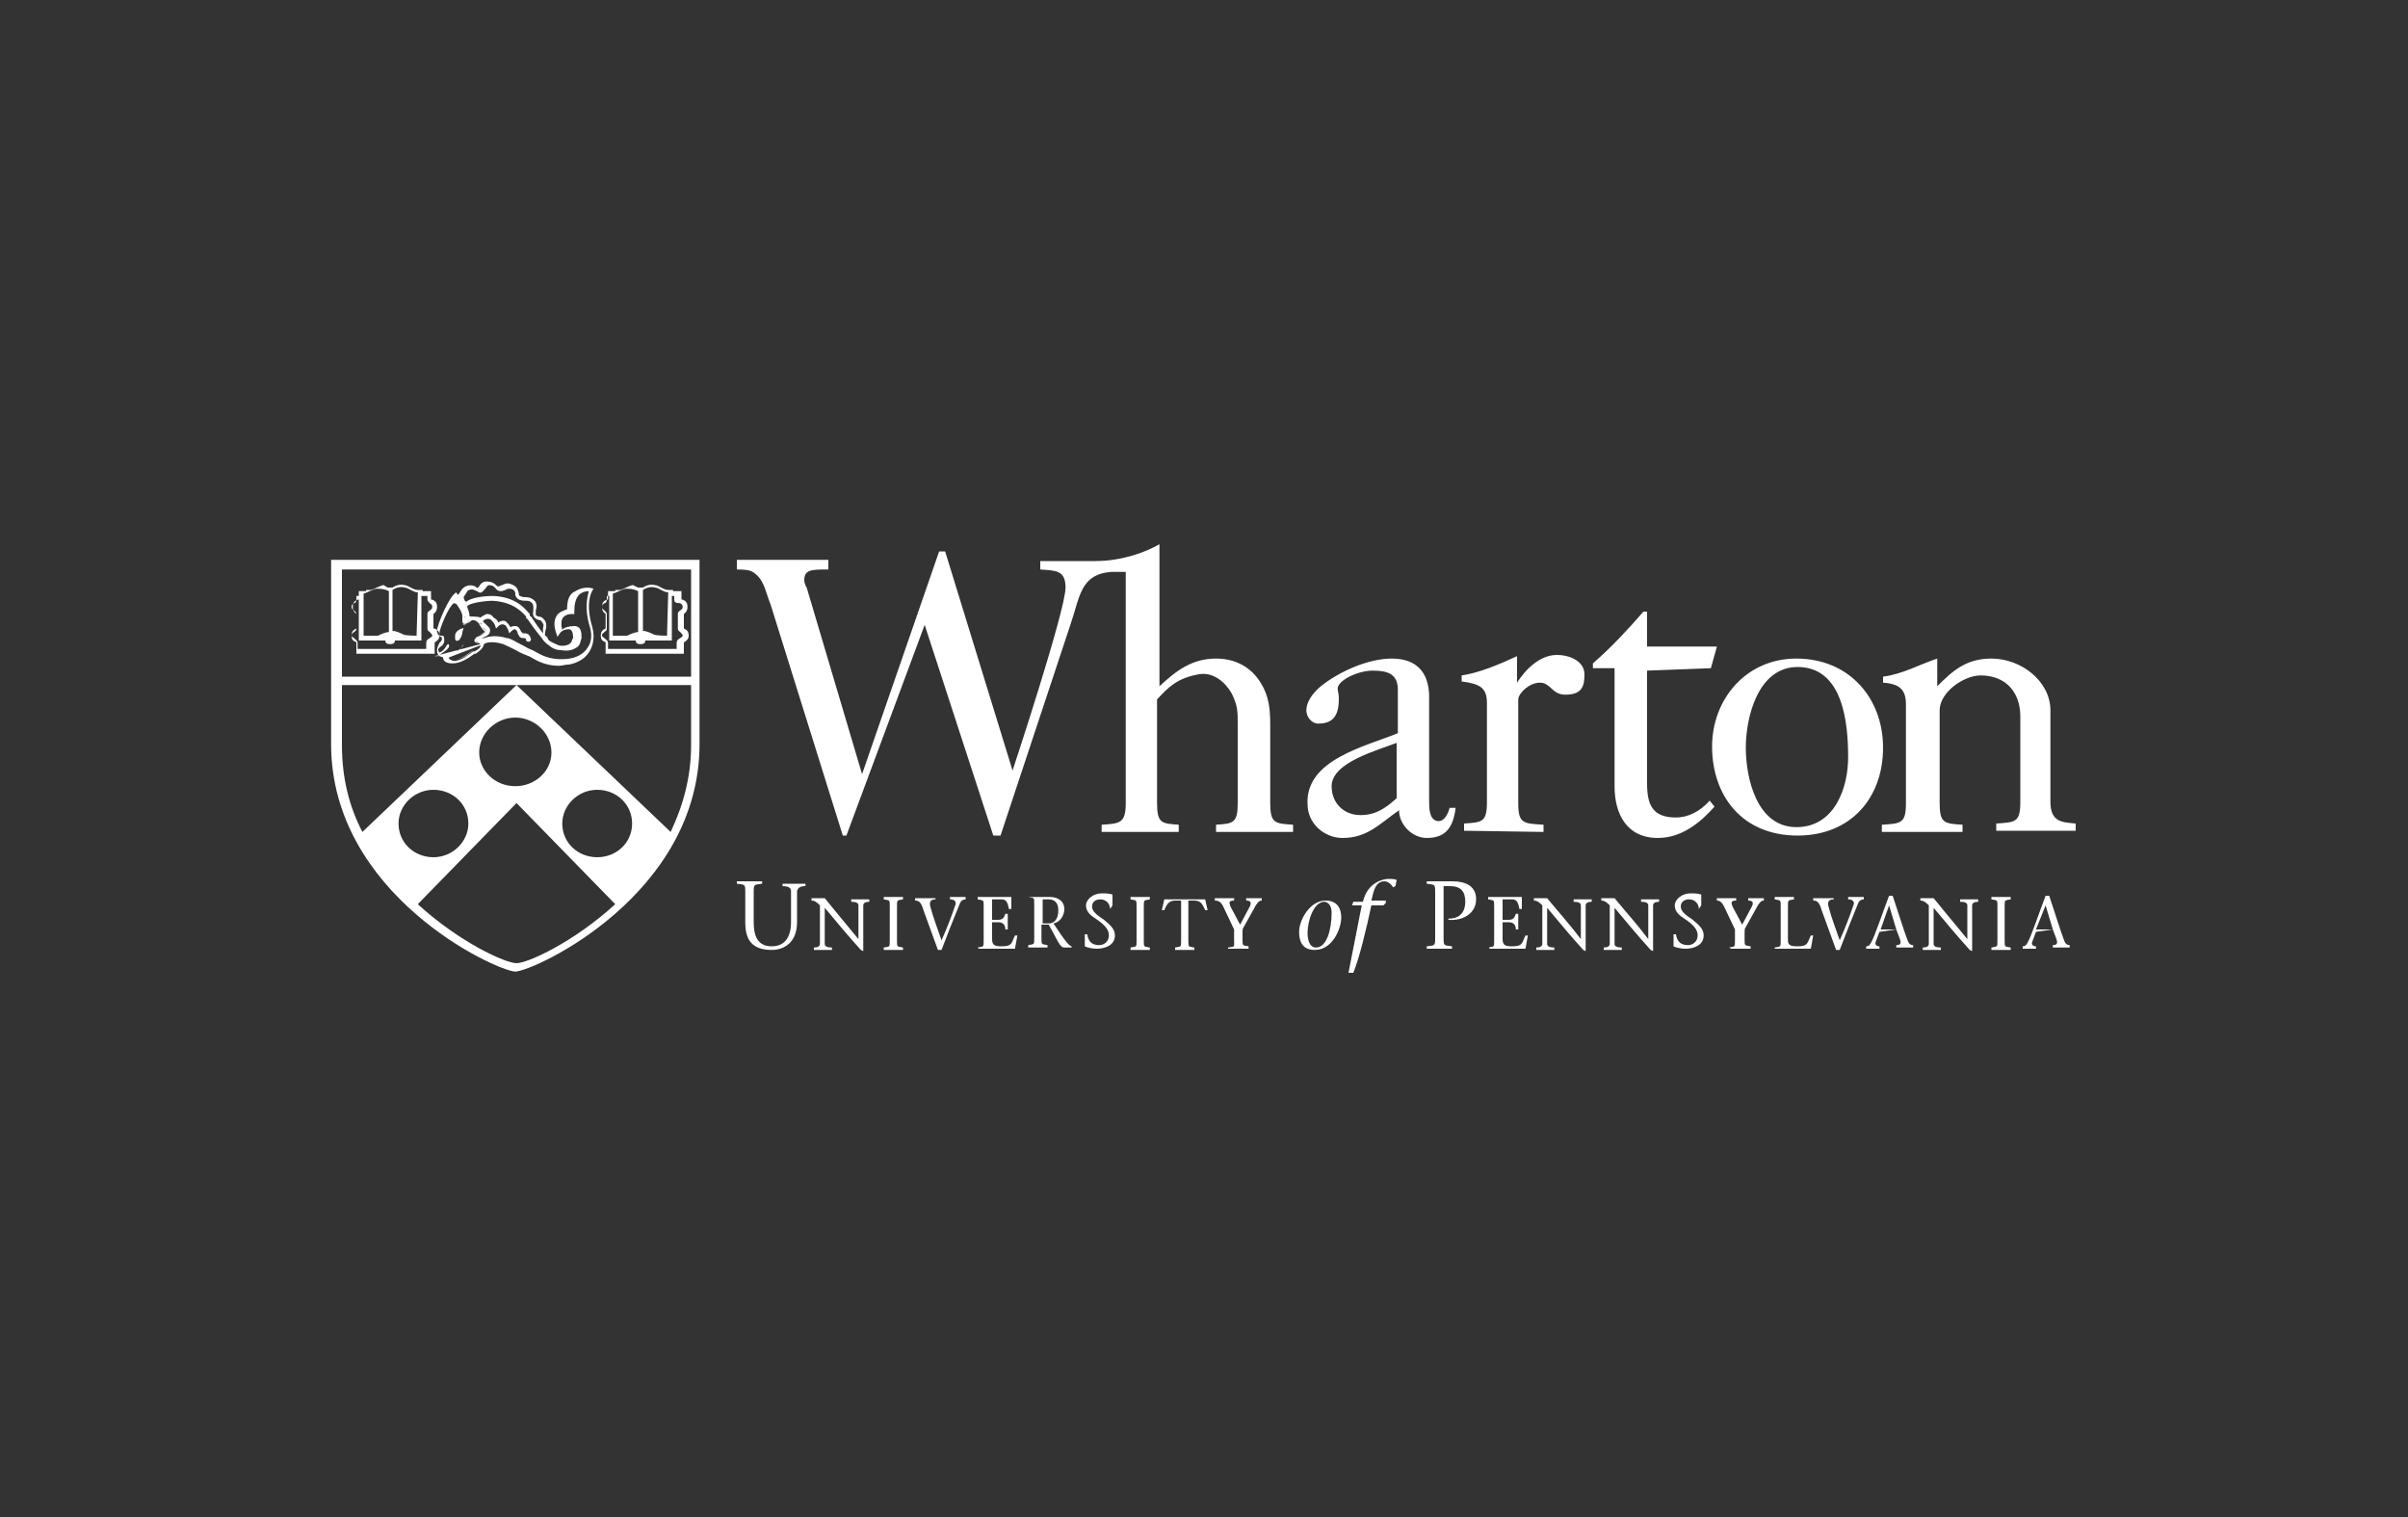 <?xml version="1.0" encoding="utf-8"?>
<!-- Generator: Adobe Illustrator 23.0.3, SVG Export Plug-In . SVG Version: 6.00 Build 0)  -->
<svg version="1.1" id="Layer_1" xmlns="http://www.w3.org/2000/svg" xmlns:xlink="http://www.w3.org/1999/xlink" x="0px" y="0px"
	 width="200px" height="126px" viewBox="0 0 200 126" style="enable-background:new 0 0 200 126;" xml:space="preserve">
<rect x="0" y="0" width="200" height="126" fill="#333333" stroke="none"/>
<style type="text/css">
	.st0{fill-rule:evenodd;clip-rule:evenodd;fill:#FFFFFF;}
</style>
<g>
	<path class="st0" d="M37.3,54.6L37.3,54.6L37.3,54.6L37.3,54.6L37.3,54.6L37.3,54.6L37.3,54.6L37.3,54.6L37.3,54.6L37.3,54.6
		L37.3,54.6L37.3,54.6L37.3,54.6L37.3,54.6L37.3,54.6L37.3,54.6L37.3,54.6L37.3,54.6L37.3,54.6L37.3,54.6L37.3,54.6L37.3,54.6
		L37.3,54.6L37.3,54.6L37.3,54.6L37.3,54.6L37.3,54.6L37.3,54.6L37.3,54.6L37.3,54.6 M37.8,53.1c0,0,0-0.2,0-0.3
		c0-0.2,0.1-0.3,0.2-0.4c0,0,0.4-0.3,0.5-0.2c0,0-0.1,0.3-0.1,0.3c0,0.2-0.1,0.4-0.1,0.4s-0.1,0.2-0.2,0.3c0,0-0.1,0-0.1,0
		C37.9,53.3,37.9,53.2,37.8,53.1 M38.5,52.3L38.5,52.3L38.5,52.3L38.5,52.3 M38.5,52.2L38.5,52.2 M37.3,54.6L37.3,54.6L37.3,54.6
		L37.3,54.6L37.3,54.6L37.3,54.6L37.3,54.6L37.3,54.6L37.3,54.6L37.3,54.6L37.3,54.6L37.3,54.6L37.3,54.6L37.3,54.6L37.3,54.6
		L37.3,54.6L37.3,54.6L37.3,54.6L37.3,54.6L37.3,54.6L37.3,54.6L37.3,54.6L37.3,54.6L37.3,54.6L37.3,54.6L37.3,54.6L37.3,54.6
		L37.3,54.6L37.3,54.6L37.3,54.6L37.3,54.6L37.3,54.6 M39.9,53.5C39.9,53.5,39.9,53.4,39.9,53.5L39.9,53.5L39.9,53.5
		c-0.1-0.1-0.2-0.1-0.3-0.1h0l0,0h0l0,0h0c0,0-0.2-0.1-0.2-0.2c0,0,0,0,0,0c0-0.1,0.1-0.2,0.2-0.3v0l0,0h0l0,0l0,0
		c0.4-0.1,0.6-0.3,0.7-0.4v0l0,0l0,0l0,0v0c0,0,0,0,0,0l0,0v0v0c-0.1-0.1-0.3-0.3-0.4-0.5c-0.1-0.1-0.1-0.2-0.1-0.2
		c-0.2-0.2-0.3-0.3-0.6-0.3l0,0h0l0,0h0l0,0h0l0,0h0h0l0,0h0c-0.2,0-0.4,0.3-0.5,0.3v0l0,0l0,0c-0.2,0.1-0.3-0.1-0.3-0.2
		c0,0,0-0.1,0-0.1l0,0v0l0,0c0,0,0,0,0,0l0,0c0,0,0,0,0-0.1l0,0l0,0l0,0l0,0l0,0l0,0l0,0l0,0l0,0l0,0l0,0l0,0l0,0l0,0l0,0l0,0l0,0
		l0,0l0,0l0,0l0,0c0,0,0,0,0,0l0,0c0,0,0,0,0,0l0,0c0,0,0-0.1,0-0.1c0,0,0-0.1,0-0.1v0l0,0v0v0l0,0c0-0.3-0.2-0.6-0.4-0.9l0,0l0,0
		c-0.1-0.2-0.3-0.2-0.3-0.2l0,0l0,0c0,0,0,0,0,0c-0.4,0.2-1.2,2.1-1.2,2.5v0c0,0.1,0,0.1,0,0.1c0,0,0,0.1,0.1,0.1c0,0,0,0,0.1,0l0,0
		c0,0,0,0,0.1,0l0,0l0,0l0,0c0,0,0,0,0,0l0,0c0.1,0.1,0.1,0.2,0.1,0.4c0,0.2-0.1,0.4-0.3,0.5c-0.1,0.1-0.2,0.2-0.2,0.2
		c0,0.1,0,0.2,0.1,0.3l0,0l0,0l0,0l0,0h0l0,0l0,0l0,0l0,0l0,0h0l0,0l0,0l0,0l0,0l0,0h0l0,0l0,0l0,0h0l0,0l0,0l0,0h0l0,0l0,0l0,0h0
		l0,0h0l0,0l0,0l0,0h0l0,0h0l0,0h0l0,0h0l0,0l0,0l0,0h0l0,0h0l0,0h0h0h0l0,0h0l0,0h0l0,0h0l0,0h0l0,0l0,0l0,0h0l0,0h0l0,0h0l0,0h0
		l0,0h0l0,0h0h0l0,0l0,0h0l0,0h0l0,0h0l0,0l0,0l0,0h0l0,0l0,0l0,0h0l0,0c0,0,0,0,0,0l0,0l0,0l0,0h0l0,0l0,0l0,0h0l0,0l0,0l0,0l0,0
		l0,0l0,0l0,0l0,0l0,0l0,0l0,0l0,0l0,0h0l0,0l0,0l0,0h0l0,0l0,0l0,0l0,0l0,0l0,0l0,0l0,0l0,0l0,0l0,0l0,0l0,0l0,0l0,0l0,0l0,0h0l0,0
		l0,0l0,0l0,0l0,0l0,0l0,0l0,0l0,0l0,0c0.3-0.1,0.5-0.4,0.6-0.6c0,0,0,0,0.1-0.1l0,0l0,0h0l0,0l0,0l0,0h0l0,0l0,0l0,0h0l0,0l0,0l0,0
		h0l0,0h0l0,0h0l0,0h0l0,0h0l0,0h0l0,0h0l0,0h0l0,0h0l0,0h0l0,0l0,0l0,0h0l0,0h0l0,0l0,0l0,0h0l0,0l0,0l0,0h0l0,0l0,0
		c0.1,0,0.1,0.1,0.1,0.2c-0.1,0.3-0.6,0.5-0.9,0.8c0,0,0,0-0.1,0l0,0l0,0l0,0l0,0l0,0l0,0l0,0l0,0c0,0,0,0,0,0l0,0l0,0l0,0l0,0l0,0
		c0,0-0.1,0-0.1,0l0,0h0l0,0l0,0l0,0h0l0,0c0,0,0,0-0.1,0l0,0l0,0h0h0l0,0c0,0,0,0,0,0l0,0h0l0,0h0l0,0h0l0,0h0l0,0h0l0,0h0l0,0h0
		l0,0h0l0,0h0l0,0h0l0,0h0l0,0h0l0,0h0l0,0h0l0,0h0l0,0l0,0h0l0,0h0l0,0l0,0l0,0h0l0,0h0l0,0h0l0,0l0,0h0l0,0l0,0h0l0,0h0l0,0l0,0
		l0,0l0,0l0,0h0l0,0l0,0l0,0l0,0 M37.3,54.6L37.3,54.6c-0.1,0.1,0.2,0.3,0.5,0.3l0,0c0.6-0.1,1.1-0.5,1.5-0.8l0.1,0
		c0.2-0.1,0.4-0.2,0.5-0.4c0,0,0-0.1,0-0.1l0,0 M116,66.3v-4.6c-1.5,0.6-5.4,1.6-5.4,3.6c0,1.4,1,2.4,2.4,2.4
		C114.3,67.7,115.1,67.1,116,66.3L116,66.3z M53,48.8h0.4c0.3-0.2,0.7-0.3,1-0.2c0.3,0,0.7,0.4,1.1,0.4c0.1,0,0.4,0,0.4,0v0.1h0.7
		v0.7c0,0,0,0,0.1,0c0.2,0.1,0.4,0.2,0.4,0.6c0,0.4-0.2,0.5-0.3,0.6c0,0,0-0.1,0,0v1.2c0,0,0,0,0,0c0.2,0.1,0.4,0.2,0.4,0.6
		c0,0.3-0.2,0.4-0.3,0.5c-0.1,0-0.1,0.1-0.1,0.1v0.9c-2.2,0-4.3,0-6.5,0v-0.9c0,0,0-0.1-0.1-0.1c-0.2-0.1-0.3-0.2-0.3-0.5
		c0-0.4,0.2-0.5,0.4-0.6l0,0c0,0,0,0.1,0,0V51c0,0,0,0,0,0c-0.1-0.1-0.3-0.2-0.3-0.6c0-0.4,0.2-0.5,0.4-0.6c0,0,0.1,0,0.1,0v-0.7
		h0.6V49c0,0,0.3,0,0.4,0c0.4-0.1,0.8-0.4,1.1-0.4C52.3,48.5,52.6,48.6,53,48.8L53,48.8z M55.8,49.5v3.7h-2.2c0,0.3-0.3,0.3-0.4,0.3
		c-0.1,0-0.4,0-0.4-0.3h-2.2v-3.7h-0.2v0.3c0,0.2-0.1,0.3-0.2,0.3c-0.1,0.1-0.2,0.1-0.2,0.3c0,0.2,0.1,0.2,0.2,0.3
		c0.1,0.1,0.2,0.2,0.2,0.3v1.2c0,0.2-0.1,0.2-0.2,0.3c-0.1,0.1-0.2,0.1-0.2,0.3c0,0.1,0.1,0.1,0.2,0.2c0.1,0.1,0.3,0.2,0.3,0.4v0.5
		h5.7v-0.5c0-0.2,0.1-0.3,0.3-0.4c0.1-0.1,0.2-0.1,0.2-0.2c0-0.1-0.1-0.2-0.2-0.3c-0.1-0.1-0.2-0.1-0.2-0.3V51
		c0-0.2,0.1-0.2,0.2-0.3c0.1-0.1,0.2-0.1,0.2-0.3c0-0.2-0.1-0.2-0.2-0.3C56.1,50.1,56,50,56,49.8v-0.3H55.8z M55.4,52.8
		c0,0-0.9,0-1.1-0.1c-0.2-0.1-0.6-0.3-0.9-0.3v-3.2v-0.2c0.3-0.2,0.7-0.3,1-0.2c0.3,0,0.7,0.4,1.1,0.4L55.4,52.8L55.4,52.8z
		 M50.9,52.8v-3.3v-0.2c0.4-0.1,0.8-0.4,1.1-0.4c0.3,0,0.6,0,1,0.2v0.2v3.2c-0.3,0-0.7,0.2-0.9,0.3C51.8,52.8,50.9,52.8,50.9,52.8
		L50.9,52.8z M32.2,48.8h0.4c0.3-0.2,0.7-0.3,1-0.2c0.3,0,0.7,0.4,1.1,0.4c0.1,0,0.4,0,0.4,0v0.1h0.7v0.7c0,0,0,0,0.1,0
		c0.2,0.1,0.4,0.2,0.4,0.6c0,0.4-0.2,0.5-0.3,0.6c0,0,0-0.1,0,0v1.2c0,0,0,0,0.1,0c0.2,0.1,0.4,0.2,0.4,0.6c0,0.3-0.2,0.4-0.3,0.5
		c-0.1,0-0.1,0.1-0.1,0.1v0.9c-2.2,0-4.3,0-6.5,0v-0.9c0,0,0-0.1-0.1-0.1c-0.2-0.1-0.3-0.2-0.3-0.5c0-0.4,0.2-0.5,0.4-0.6l0,0
		c0,0,0,0.1,0,0V51c0,0,0,0,0,0c-0.1-0.1-0.3-0.2-0.3-0.6c0-0.4,0.2-0.5,0.4-0.6c0,0,0.1,0,0.1,0v-0.7h0.6V49c0,0,0.3,0,0.4,0
		c0.4-0.1,0.8-0.4,1.1-0.4C31.6,48.5,31.9,48.6,32.2,48.8L32.2,48.8z M35,49.5v3.7h-2.2c0,0.3-0.3,0.3-0.4,0.3c-0.1,0-0.4,0-0.4-0.3
		h-2.2v-3.7h-0.2v0.3c0,0.2-0.1,0.3-0.2,0.3c-0.1,0.1-0.2,0.1-0.2,0.3c0,0.2,0.1,0.2,0.2,0.3c0.1,0.1,0.2,0.2,0.2,0.3v1.2
		c0,0.2-0.1,0.2-0.2,0.3c-0.1,0.1-0.2,0.1-0.2,0.3c0,0.1,0.1,0.1,0.2,0.2c0.1,0.1,0.3,0.2,0.3,0.4v0.5h5.7v-0.5
		c0-0.2,0.1-0.3,0.3-0.4c0.1-0.1,0.2-0.1,0.2-0.2c0-0.1-0.1-0.2-0.2-0.3c-0.1-0.1-0.2-0.1-0.2-0.3V51c0-0.2,0.1-0.2,0.2-0.3
		c0.1-0.1,0.2-0.1,0.2-0.3c0-0.2-0.1-0.2-0.2-0.3c-0.1-0.1-0.2-0.2-0.2-0.3v-0.3H35z M30.2,52.8v-3.3v-0.2c0.4-0.1,0.8-0.4,1.1-0.4
		c0.3,0,0.6,0,1,0.2v0.2v3.2c-0.3,0-0.7,0.2-0.9,0.3C31.1,52.8,30.2,52.8,30.2,52.8L30.2,52.8z M34.6,52.8c0,0-0.9,0-1.1-0.1
		c-0.2-0.1-0.6-0.3-0.9-0.3v-3.2v-0.2c0.3-0.2,0.7-0.3,1-0.2c0.3,0,0.7,0.4,1.1,0.4v0.2L34.6,52.8L34.6,52.8L34.6,52.8z M27.5,46.5
		v15.3c0,12.5,13.6,18.8,15.3,18.9c1.7-0.1,15.3-6.4,15.3-18.9V46.5H27.5z M33.1,68.4c0-1.5,1.3-2.8,2.9-2.8c1.6,0,2.9,1.2,2.9,2.8
		c0,1.5-1.3,2.8-2.9,2.8C34.4,71.2,33.1,70,33.1,68.4L33.1,68.4z M34.7,75.1l8.2-8.4l8.2,8.4c-3.5,3.2-7.3,4.9-8.2,4.9
		C42,80,38.2,78.3,34.7,75.1L34.7,75.1z M39.8,62.5c0-1.6,1.4-2.9,3-2.9c1.6,0,3,1.3,3,2.9c0,1.6-1.4,2.8-3,2.8
		C41.1,65.3,39.8,64,39.8,62.5L39.8,62.5z M49.6,71.2c-1.6,0-2.9-1.2-2.9-2.8c0-1.5,1.3-2.8,2.9-2.8c1.6,0,2.9,1.2,2.9,2.8
		C52.5,70,51.2,71.2,49.6,71.2L49.6,71.2z M57.4,61.9c0,2.7-0.7,5.1-1.7,7.2L42.9,56.9L30.1,69.1c-1.1-2.1-1.7-4.5-1.7-7.2v-5h29
		L57.4,61.9L57.4,61.9z M57.4,56.2h-29v-8.9h29V56.2z M44.3,54.7c-0.1,0-0.1-0.1-0.2-0.1c-0.1-0.1-0.5-0.2-0.9-0.4
		c-0.5-0.3-1.2-0.6-1.4-0.7c-1-0.3-1.5-0.1-1.6,0c-0.1,0.4-0.4,0.6-0.7,0.8l-0.1,0c-0.4,0.3-1.1,0.8-1.8,0.8c-0.4,0-0.8-0.1-0.8-0.5
		l-0.3-0.1c-0.4-0.4-0.1-0.9,0-1.1c0.1-0.1,0.2-0.2,0.2-0.3c0-0.2,0-0.2-0.1-0.2c-0.1-0.1-0.3-0.2-0.3-0.5c0-0.5,1-2.9,1.6-3.2
		l0.1,0.2c0.1,0,0.1-0.1,0.2-0.2c0,0,0.2-0.4,0.5-0.5c0.4-0.2,0.8,0,0.9,0.1c0,0,0,0.1,0.1,0c0,0,0.1-0.1,0.1-0.1
		c0.1-0.2,0.3-0.4,0.6-0.4c0.5,0,0.7,0.2,0.8,0.3c0.1,0.1,0.1,0.1,0.2,0.1c0.1,0,0.2-0.1,0.3-0.1c0.2-0.1,0.4-0.2,0.7-0.1
		c0.6,0.2,0.6,0.5,0.7,0.8c0,0.1,0,0.2,0.1,0.2c0.2,0.1,0.3,0.1,0.4,0.1c0.2,0,0.5,0,0.8,0.3c0.2,0.2,0.2,0.5,0.1,0.8
		c0,0.2,0,0.3,0,0.4c0.1,0,0.1,0.1,0.2,0.1c0.2,0,0.4,0.1,0.6,0.4c0.1,0.3,0.1,0.5,0,0.8c0,0.1-0.1,0.4,0,0.4
		c0.2,0.1,0.2,0.3,0.3,0.4c0.3,0.2,0.6,0.3,0.8,0.4c0.4,0.1,0.8,0,1-0.2c0.1-0.1,0.1-0.3,0.2-0.4c0-0.2,0-0.5-0.2-0.7
		c-0.2-0.1-0.7,0-0.9,0.3l-0.2,0.3l-0.1-0.3c-0.2-0.6-0.2-1,0-1.4c0.2-0.4,0.7-0.5,0.9-0.6c0-0.8,0.2-1.3,0.7-1.5
		c0.8-0.5,1.5-0.2,1.5-0.2s-0.8,0.9-0.1,3.2c0.2,0.8,0.1,1.5-0.3,2.1c-0.6,0.9-1.7,1-1.7,1c-0.3,0-0.5,0.1-0.8,0.1
		C45.4,55.3,44.6,54.9,44.3,54.7l0.8-2.2L44.3,54.7z M38.6,51.3C38.6,51.3,38.6,51.3,38.6,51.3C38.6,51.3,38.6,51.3,38.6,51.3
		L38.6,51.3z M37.5,54.2C37.5,54.2,37.5,54.2,37.5,54.2C37.5,54.2,37.5,54.2,37.5,54.2L37.5,54.2z M37.9,54.1
		c0.3-0.1,0.5-0.4,0.6-0.6c0,0,0,0,0.1-0.1c0,0,0,0-0.1,0.1C38.5,53.7,38.2,53.9,37.9,54.1L37.9,54.1z M45.1,52.6
		c-0.4-0.5-0.8-1.1-1-1.4C44,51.2,44,51.1,44,51.1l0-0.1c-0.3-0.3-1-1.4-3-1.5c-0.2,0-1.7,0-2.3,0.5c0,0,0-0.1-0.1-0.1l-0.1-0.3
		c0.1-0.1,0.1-0.2,0.2-0.3c0.1-0.1,0.1-0.3,0.3-0.3c0.2-0.1,0.4,0,0.6,0.1c0.1,0,0.1,0.1,0.2,0.1c0.2,0.1,0.3-0.1,0.5-0.3
		c0.1-0.1,0.2-0.3,0.3-0.3c0.3,0,0.4,0.1,0.5,0.2c0.1,0.1,0.2,0.3,0.5,0.3c0.2,0,0.3-0.1,0.4-0.1c0.1-0.1,0.2-0.1,0.4-0.1
		c0.4,0.1,0.4,0.3,0.4,0.5c0,0.1,0.1,0.3,0.3,0.4c0.2,0.1,0.5,0.1,0.6,0.1c0.2,0,0.3,0,0.5,0.2c0.1,0.1,0.1,0.3,0.1,0.5
		c0,0.2-0.1,0.5,0.1,0.7c0.1,0.1,0.3,0.2,0.4,0.2c0.1,0,0.2,0.1,0.3,0.3c0.1,0.1,0,0.3,0,0.4C45.1,52.4,45.1,52.5,45.1,52.6
		L45.1,52.6z M37.8,54.8c0.6-0.1,1.1-0.5,1.5-0.8l0.1,0c0.2-0.1,0.4-0.2,0.5-0.4c0,0,0-0.1,0-0.1c0,0.1,0,0.1,0,0.1
		c-0.1,0.2-0.3,0.3-0.5,0.4l-0.1,0C38.9,54.4,38.4,54.7,37.8,54.8L37.8,54.8L37.8,54.8z M38,49.9C38,49.9,38,49.9,38,49.9
		C38,49.9,38,49.9,38,49.9L38,49.9z M38,49.9L38,49.9L38,49.9L38,49.9L38,49.9z M39.8,53.4L39.8,53.4c-0.1,0-0.1-0.1-0.3-0.1
		C39.7,53.4,39.8,53.4,39.8,53.4L39.8,53.4z M39.6,53.4L39.6,53.4c-0.1,0-0.2-0.1-0.2-0.2c0,0,0,0,0,0c0,0,0,0,0,0
		C39.4,53.3,39.5,53.3,39.6,53.4L39.6,53.4z M39.6,52.9L39.6,52.9c0.4-0.2,0.6-0.3,0.7-0.4l0,0C40.2,52.5,40,52.7,39.6,52.9
		L39.6,52.9z M40.3,52.5L40.3,52.5C40.4,52.5,40.4,52.4,40.3,52.5L40.3,52.5L40.3,52.5L40.3,52.5L40.3,52.5
		C40.4,52.4,40.4,52.5,40.3,52.5L40.3,52.5z M40.4,52.4L40.4,52.4c-0.2-0.2-0.3-0.3-0.4-0.5c-0.1-0.1-0.1-0.1-0.1-0.2
		c-0.2-0.2-0.3-0.3-0.6-0.3c0.3,0,0.4,0.1,0.6,0.3c0,0,0.1,0.1,0.1,0.2C40.1,52.1,40.2,52.3,40.4,52.4L40.4,52.4z M39.2,51.5
		c-0.2,0-0.3,0.3-0.5,0.3C38.9,51.8,39.1,51.6,39.2,51.5L39.2,51.5z M38.7,51.9c-0.2,0.1-0.3-0.1-0.3-0.2
		C38.4,51.8,38.5,51.9,38.7,51.9L38.7,51.9z M38.4,51.5L38.4,51.5L38.4,51.5L38.4,51.5L38.4,51.5z M38.4,51.5
		C38.4,51.5,38.4,51.5,38.4,51.5C38.4,51.5,38.4,51.5,38.4,51.5L38.4,51.5z M38.4,51.5C38.4,51.5,38.5,51.4,38.4,51.5
		C38.5,51.4,38.4,51.5,38.4,51.5L38.4,51.5z M38.5,51.4C38.5,51.4,38.5,51.4,38.5,51.4L38.5,51.4z M38.6,51.3
		C38.6,51.3,38.6,51.3,38.6,51.3C38.6,51.3,38.6,51.3,38.6,51.3L38.6,51.3z M38.6,51.3c0,0,0-0.1,0-0.1c0,0,0-0.1,0-0.1
		c0,0,0,0.1,0,0.1C38.7,51.2,38.6,51.2,38.6,51.3L38.6,51.3z M38.3,50.1L38.3,50.1L38.3,50.1L38.3,50.1L38.3,50.1z M36.8,52.5
		c0,0.1,0,0.1,0,0.1C36.8,52.5,36.8,52.5,36.8,52.5L36.8,52.5z M40.1,51.6c0.1-0.1,0.2-0.2,0.4-0.2c0.1,0,0.2,0,0.3,0.1
		c0.1,0.1,0.2,0.2,0.3,0.4l0.1,0.3l0.2-0.2c0.1-0.1,0.3-0.2,0.5-0.1c0.1,0,0.2,0.2,0.3,0.4l0.1,0.3l0.2-0.2c0.1-0.1,0.3-0.2,0.3-0.1
		c0.1,0,0.2,0.2,0.2,0.3c0,0.1,0.1,0.1,0.1,0.2c0.1,0.2,0.3,0.2,0.4,0.2c0.1,0,0.2,0,0.2,0.2c0,0.1,0.4,0.2,0.4-0.1
		c-0.1-0.5-0.4-0.5-0.6-0.5c-0.1,0-0.1,0-0.1,0c0,0,0-0.1-0.1-0.1c-0.1-0.2-0.2-0.5-0.5-0.5c-0.1,0-0.3,0-0.4,0.1
		c-0.1-0.2-0.3-0.4-0.4-0.5c-0.2-0.1-0.5,0-0.6,0.1c-0.1-0.2-0.2-0.3-0.4-0.4C40.8,51,40.6,51,40.4,51c-0.2,0.1-0.4,0.2-0.5,0.3
		c-0.1-0.1-0.9-0.1-0.9-0.1c0-0.3-0.1-0.5-0.2-0.8c0-0.3,1.5-0.5,2.1-0.5c1.8,0.1,2.5,1,2.8,1.3l0,0.1c0,0,0,0.1,0.1,0.1
		c0.2,0.3,0.7,1,1.2,1.6c0.1,0.2,0.4,0.5,0.6,0.6c0.3,0.3,0.7,0.4,1,0.4c0.6,0.1,1,0,1.4-0.3c0.2-0.2,0.2-0.4,0.3-0.7
		c0-0.4,0-1-0.6-1c-0.4,0-0.8,0.1-1,0.3c-0.1-0.3-0.1-0.7,0-0.9c0.2-0.4,0.7-0.4,0.8-0.4l0.2,0v-0.2c0-0.6,0.1-1.1,0.4-1.4
		c0.2-0.2,0.5-0.3,0.8-0.3c-0.1,0.5-0.4,1.4,0.1,3c0.2,0.7,0.1,1.3-0.2,1.7c-0.5,0.8-1.5,0.9-1.5,0.9h0h0h0
		c-1.3,0.2-2.2-0.2-2.7-0.5c-0.1,0-0.1-0.1-0.2-0.1c-0.1-0.1-0.5-0.2-0.8-0.4c-0.8-0.4-1.2-0.7-1.5-0.7c-1-0.3-1.6-0.1-1.9,0L40,53
		c0.6-0.2,0.7-0.4,0.7-0.6c0-0.1,0-0.2-0.1-0.3c-0.1-0.1-0.3-0.3-0.4-0.4C40.2,51.7,40.1,51.6,40.1,51.6L40.1,51.6z M169.1,77.4
		l-0.3,0.8c-0.1,0.2,0,0.4,0.3,0.4v0.2H168v-0.2c0.2,0,0.3-0.1,0.4-0.3c0.3-0.5,1-2.6,1.5-3.9h0.3c0.4,1.2,1,3.1,1.2,3.6
		c0.1,0.3,0.2,0.5,0.5,0.5v0.2h-1.4v-0.2c0.4,0,0.4-0.2,0.3-0.5l-0.3-0.8L169.1,77.4L169.1,77.4z M170.5,77.2l-0.6-2l0,0l-0.8,2
		H170.5L170.5,77.2z M166.5,78.1c0,0.6,0,0.5,0.5,0.6v0.2h-1.6v-0.2c0.5-0.1,0.5,0,0.5-0.6v-2.8c0-0.6,0-0.5-0.5-0.6v-0.2h1.6v0.2
		c-0.5,0.1-0.5,0-0.5,0.6V78.1L166.5,78.1z M163.6,78.9c-1-1.1-2-2.3-3-3.5v2.7c0,0.1,0,0.2,0,0.3c0,0.2,0.2,0.3,0.6,0.3v0.2h-1.5
		v-0.2c0.3,0,0.5-0.1,0.5-0.3c0-0.1,0-0.2,0-0.3v-2.9c-0.2-0.2-0.4-0.4-0.7-0.4v-0.2h1.1c0.9,1.1,1.8,2.2,2.8,3.4l0,0v-2.5
		c0-0.1,0-0.2,0-0.3c0-0.2-0.2-0.3-0.6-0.3v-0.2h1.5v0.2c-0.3,0-0.5,0.1-0.5,0.3c0,0.1,0,0.2,0,0.3v3.5L163.6,78.9L163.6,78.9
		L163.6,78.9z M156.1,77.4l-0.3,0.8c-0.1,0.2,0,0.4,0.3,0.4v0.2H155v-0.2c0.2,0,0.3-0.1,0.4-0.3c0.3-0.5,1-2.6,1.5-3.9h0.3
		c0.4,1.2,1,3.1,1.2,3.6c0.1,0.3,0.2,0.5,0.5,0.5v0.2h-1.4v-0.2c0.4,0,0.4-0.2,0.3-0.5l-0.3-0.8L156.1,77.4L156.1,77.4z M157.5,77.2
		l-0.6-2l0,0l-0.7,2H157.5L157.5,77.2z M152.3,74.7c-0.3,0-0.6,0.1-0.4,0.7c0.2,0.8,0.6,1.8,0.9,2.7c0.4-0.9,0.8-1.9,1.1-2.8
		c0.2-0.4,0-0.6-0.4-0.6v-0.2h1.3v0.2c-0.2,0-0.4,0.1-0.5,0.4c-0.5,1.2-1,2.5-1.5,3.8h-0.3c-0.4-1.1-0.8-2.2-1.2-3.3
		c-0.2-0.7-0.4-0.8-0.7-0.8v-0.2h1.7L152.3,74.7L152.3,74.7z M147.4,78.7c0.5-0.1,0.5,0,0.5-0.6v-2.8c0-0.6,0-0.5-0.5-0.6v-0.2h1.6
		v0.2c-0.5,0.1-0.5,0-0.5,0.6v2.8c0,0.4,0.2,0.5,0.8,0.5c0.9,0,0.8-0.3,1.1-0.9h0.2l-0.2,1.1h-3V78.7L147.4,78.7z M143.6,78.7
		c0.5-0.1,0.5,0,0.5-0.6v-0.9l-0.9-1.9c-0.2-0.4-0.4-0.5-0.6-0.5v-0.2h1.6v0.2c-0.5,0-0.4,0.2-0.3,0.5l0.8,1.5l0.8-1.5
		c0.2-0.4,0-0.5-0.3-0.5v-0.2h1.3v0.2c-0.2,0-0.3,0.1-0.5,0.4l-1,1.8c-0.1,0.1-0.1,0.3-0.1,0.4V78c0,0.6,0,0.5,0.5,0.6v0.2h-1.6
		L143.6,78.7L143.6,78.7z M141.1,75.5c0-0.4-0.3-0.8-0.8-0.8c-0.4,0-0.7,0.2-0.7,0.6c0,0.4,0.4,0.7,1,1.1c0.6,0.5,0.9,0.8,0.9,1.3
		c0,0.8-0.8,1.1-1.5,1.1c-0.4,0-0.8-0.1-1-0.2c0,0,0,0,0-0.1v-0.9h0.2c0.1,0.7,0.5,0.9,1,0.9c0.4,0,0.8-0.3,0.8-0.8
		c0-0.4-0.2-0.8-1.1-1.4c-0.3-0.2-0.8-0.5-0.8-1.1c0-0.5,0.6-1,1.3-1c0.3,0,0.6,0,0.9,0.1c0,0,0,0,0,0.1v0.8L141.1,75.5L141.1,75.5z
		 M137.1,78.9c-1-1.1-2-2.3-3-3.5v2.7c0,0.1,0,0.2,0,0.3c0,0.2,0.2,0.3,0.6,0.3v0.2h-1.5v-0.2c0.3,0,0.5-0.1,0.5-0.3
		c0-0.1,0-0.2,0-0.3v-2.9c-0.2-0.2-0.4-0.4-0.7-0.4v-0.2h1.1c0.9,1.1,1.9,2.2,2.8,3.4l0,0v-2.5c0-0.1,0-0.2,0-0.3
		c0-0.2-0.2-0.3-0.6-0.3v-0.2h1.5v0.2c-0.3,0-0.5,0.1-0.5,0.3c0,0.1,0,0.2,0,0.3v3.5L137.1,78.9L137.1,78.9L137.1,78.9z M131.5,78.9
		c-1-1.1-2-2.3-3-3.5v2.7c0,0.1,0,0.2,0,0.3c0,0.2,0.2,0.3,0.6,0.3v0.2h-1.5v-0.2c0.3,0,0.5-0.1,0.5-0.3c0-0.1,0-0.2,0-0.3v-2.9
		c-0.2-0.2-0.4-0.4-0.7-0.4v-0.2h1.1c0.9,1.1,1.9,2.2,2.8,3.4l0,0v-2.5c0-0.1,0-0.2,0-0.3c0-0.2-0.2-0.3-0.6-0.3v-0.2h1.5v0.2
		c-0.3,0-0.5,0.1-0.5,0.3c0,0.1,0,0.2,0,0.3v3.5L131.5,78.9L131.5,78.9L131.5,78.9z M123.6,78.7c0.5-0.1,0.5,0,0.5-0.6v-2.8
		c0-0.6,0-0.5-0.5-0.6v-0.2h2.8v1h-0.2c-0.1-0.5-0.2-0.8-0.6-0.8h-0.8v1.7h0.5c0.4,0,0.5-0.2,0.6-0.5h0.2v1.3h-0.2
		c0-0.4-0.2-0.6-0.6-0.6h-0.5V78c0,0.5,0.2,0.6,0.8,0.6c0.9,0,0.8-0.3,1.1-0.9h0.2l-0.2,1.1h-3V78.7L123.6,78.7z M119.9,77.8
		c0,0.8,0,0.7,0.7,0.8v0.2h-2.1v-0.2c0.7-0.1,0.7,0,0.7-0.8v-3.6c0-0.8,0-0.7-0.7-0.8v-0.2h2.1c1.3,0,2,0.5,2,1.5
		c0,1.1-1,1.8-2.3,1.7v-0.1c1,0,1.4-0.6,1.4-1.4c0-0.9-0.4-1.3-1.3-1.3h-0.5V77.8L119.9,77.8z M115.1,75l-0.2,0.2h-1
		c-0.4,1.9-1,4.4-1.5,5.6H112l1.1-5.6h-0.8l0.1-0.3h0.8c0.4-1.7,1.8-1.9,2.1-1.9c0.2,0,0.6,0,0.7,0.1l-0.1,0.5l-0.2,0.1
		c-0.1-0.2-0.4-0.5-0.7-0.5c-0.5,0-0.8,0.3-1,1.2l-0.1,0.4h1.2L115.1,75L115.1,75z M107.9,77.4c0-1,0.9-2.6,2.2-2.6
		c1,0,1.3,0.7,1.3,1.4c0,0.9-0.7,2.7-2.2,2.7C108.1,78.9,107.9,78.1,107.9,77.4L107.9,77.4z M110.6,75.8c0-0.8-0.5-0.9-0.6-0.9
		c-0.9,0-1.4,1.6-1.4,2.6c0,0.4,0.1,1.2,0.7,1.2C110.2,78.7,110.6,77.2,110.6,75.8L110.6,75.8z M102,78.7c0.6-0.1,0.5,0,0.5-0.6
		v-0.9l-0.9-1.9c-0.2-0.4-0.4-0.5-0.7-0.5v-0.2h1.6v0.2c-0.5,0-0.4,0.2-0.3,0.5l0.8,1.5l0.8-1.5c0.2-0.4,0-0.5-0.3-0.5v-0.2h1.3v0.2
		c-0.2,0-0.3,0.1-0.5,0.4l-1,1.8c-0.1,0.1-0.1,0.3-0.1,0.4V78c0,0.6,0,0.5,0.5,0.6v0.2H102L102,78.7L102,78.7z M98.7,78.1
		c0,0.6,0,0.5,0.5,0.6v0.2h-1.6v-0.2c0.5-0.1,0.5,0,0.5-0.6v-3.3h-0.5c-0.5,0-0.7,0.3-0.9,0.8h-0.2l0.2-0.9h3.4l0.2,0.9h-0.2
		c-0.2-0.4-0.3-0.8-0.9-0.8h-0.5V78.1L98.7,78.1z M95,78.1c0,0.6,0,0.5,0.5,0.6v0.2h-1.6v-0.2c0.5-0.1,0.5,0,0.5-0.6v-2.8
		c0-0.6,0-0.5-0.5-0.6v-0.2h1.6v0.2c-0.5,0.1-0.5,0-0.5,0.6V78.1L95,78.1z M92.2,75.5c0-0.4-0.3-0.8-0.8-0.8c-0.4,0-0.7,0.2-0.7,0.6
		c0,0.4,0.4,0.7,1,1.1c0.6,0.5,0.9,0.8,0.9,1.3c0,0.8-0.8,1.1-1.5,1.1c-0.4,0-0.8-0.1-1-0.2c0,0,0,0,0-0.1v-0.9h0.2
		c0.1,0.7,0.5,0.9,1,0.9c0.4,0,0.8-0.3,0.8-0.8c0-0.4-0.2-0.8-1.1-1.4c-0.3-0.2-0.8-0.5-0.8-1.1c0-0.5,0.6-1,1.3-1
		c0.3,0,0.6,0,0.9,0.1c0,0,0,0,0,0.1v0.8L92.2,75.5L92.2,75.5L92.2,75.5z M85.4,74.5h1.8c0.6,0,1.2,0.3,1.2,1c0,0.6-0.4,1.1-0.9,1.2
		l0.6,0.9c0.3,0.4,0.6,0.9,0.9,1v0.1h-0.6c-0.4,0-0.6-0.7-1.3-1.9h-0.6v1.1c0,0.6,0,0.5,0.5,0.6v0.2h-1.6v-0.2
		c0.5-0.1,0.5,0,0.5-0.6v-2.8c0-0.6,0-0.5-0.5-0.6V74.5L85.4,74.5z M86.6,76.7h0.5c0.5,0,0.8-0.4,0.8-1.1c0-0.7-0.4-0.9-0.8-0.9
		h-0.5L86.6,76.7L86.6,76.7z M81.2,78.7c0.5-0.1,0.5,0,0.5-0.6v-2.8c0-0.6,0-0.5-0.5-0.6v-0.2h2.8v1h-0.2c-0.1-0.5-0.2-0.8-0.6-0.8
		h-0.8v1.7h0.5c0.4,0,0.5-0.2,0.6-0.5h0.2v1.3h-0.2c0-0.4-0.2-0.6-0.6-0.6h-0.5V78c0,0.5,0.2,0.6,0.8,0.6c0.9,0,0.8-0.3,1.1-0.9h0.2
		l-0.2,1.1h-3L81.2,78.7L81.2,78.7z M77.7,74.7c-0.3,0-0.6,0.1-0.4,0.7c0.2,0.8,0.6,1.8,0.9,2.7c0.4-0.9,0.8-1.9,1.1-2.8
		c0.2-0.4,0-0.6-0.4-0.6v-0.2h1.3v0.2c-0.2,0-0.4,0.1-0.5,0.4c-0.5,1.2-1,2.5-1.5,3.8h-0.3c-0.4-1.1-0.8-2.2-1.2-3.3
		c-0.2-0.7-0.4-0.8-0.7-0.8v-0.2h1.7L77.7,74.7L77.7,74.7z M74.5,78.1c0,0.6,0,0.5,0.5,0.6v0.2h-1.6v-0.2c0.5-0.1,0.5,0,0.5-0.6
		v-2.8c0-0.6,0-0.5-0.5-0.6v-0.2H75v0.2c-0.5,0.1-0.5,0-0.5,0.6V78.1L74.5,78.1z M71.5,78.9c-1-1.1-2-2.3-3-3.5v2.7
		c0,0.1,0,0.2,0,0.3c0,0.2,0.2,0.3,0.6,0.3v0.2h-1.5v-0.2c0.3,0,0.5-0.1,0.5-0.3c0-0.1,0-0.2,0-0.3v-2.9c-0.2-0.2-0.4-0.4-0.7-0.4
		v-0.2h1.1c0.9,1.1,1.8,2.2,2.8,3.4l0,0v-2.5c0-0.1,0-0.2,0-0.3c0-0.2-0.2-0.3-0.6-0.3v-0.2h1.5v0.2c-0.3,0-0.5,0.1-0.5,0.3
		c0,0.1,0,0.2,0,0.3v3.5L71.5,78.9L71.5,78.9L71.5,78.9z M62.6,76.6c0,1.1,0.3,2,1.5,2c1.1,0,1.6-0.8,1.6-2v-2.2c0-0.2,0-0.3,0-0.4
		c0-0.3-0.3-0.4-0.7-0.4v-0.2h1.9v0.2c-0.4,0-0.6,0.1-0.7,0.4c0,0.1,0,0.3,0,0.4v2.2c0,1.7-1.1,2.3-2.1,2.3c-1.7,0-2.2-0.9-2.2-2.3
		v-2.4c0-0.8,0-0.7-0.7-0.8v-0.2h2.1v0.2c-0.7,0.1-0.7,0-0.7,0.8L62.6,76.6L62.6,76.6z M142.1,55.5l0.5-1.8h-5.8v-2.9h-0.3
		c-1.4,1.6-2.6,2.9-4.2,4.3v0.4h1.8v9.8c0,2.3,1,4.3,3.6,4.3c2.2,0,3.8-1.6,4.7-2.6l-0.4-0.5c-0.8,0.9-1.8,1.4-2.8,1.4
		c-1.9,0-2.4-1-2.4-2.8v-9.4L142.1,55.5L142.1,55.5z M128.2,69.1v-0.6c-1.7-0.1-2.1-0.1-2.1-1.8v-8.6c0-0.5,0.9-1.4,1.8-1.4
		c0.9,0,1,1,2.1,1c1.4,0,1.6-0.7,1.6-1.7c0-1-1.1-1.6-2.3-1.6c-1.4,0-2.6,1.2-3.3,2.3v-2.2c-1.5,0.7-3.2,1.4-4.6,1.6v0.5
		c1.5,0.2,2.1,0.5,2.1,1.8v8.2c0,1.7-0.4,1.7-1.9,1.8v0.6L128.2,69.1L128.2,69.1L128.2,69.1z M163,69.1v-0.6
		c-1.5-0.1-1.9-0.1-1.9-1.8V59c0-1.5,2-2.9,3.4-2.9c2.1,0,3.3,1.4,3.3,3.4v7.1c0,1.7-0.4,1.7-2,1.8v0.6h6.6v-0.6
		c-1.1-0.1-2.1-0.1-2.1-1.8V59c0-2.4-2.4-4.3-4.9-4.3c-2.1,0-3.2,1-4.5,2.3v-2.3c-1.5,0.5-2.9,1.3-4.5,1.5v0.5
		c1.4,0.1,1.9,0.6,1.9,1.8v8.2c0,1.7-0.4,1.7-2,1.8v0.6L163,69.1L163,69.1L163,69.1z M61.2,47.3v-0.8h7.6v0.8c-1.4,0-2,0-2,0.9
		c0,0,0,0.3,0.2,0.6l4.6,15.5L78,45.8h0.5l5.6,18.2c0,0,4.4-13.3,4.4-15.2c0-1.5-0.9-1.4-2.1-1.5v-0.7H91c2.1,0,4.1-0.7,5.3-1.4V57
		c1.4-1.3,2.7-2.3,4.7-2.3c1.6,0,2.9,0.7,3.7,2c0.7,1.1,0.8,2.2,0.8,3.5v6.5c0,1.7,0.4,1.7,1.9,1.8v0.6h-6.4v-0.6
		c1.4-0.1,1.8-0.1,1.8-1.8v-6.6c0-1,0-1.5-0.5-2.5c-0.5-0.9-1.5-1.8-2.7-1.6c-1.8,0.3-2.6,1.1-3.5,2.1v8.6c0,1.7,0.4,1.7,1.8,1.8
		v0.6h-6.4v-0.6c1.5-0.1,2-0.1,2-1.8V47.5c0,0-0.5,0-1.2,0c-2.6,0.2-2.6,2.1-3.4,4.4l-5.8,17.5h-0.6l-5.7-17.5l-6.5,17.5H70l-6-19.2
		c-0.4-1-0.5-1.8-1.1-2.4C62.5,47.5,62.5,47.3,61.2,47.3L61.2,47.3z M145,62.1c0,2.5,0.9,6.6,4.2,6.6c3.2,0,4.3-3.3,4.3-5.8
		c0-2.8-0.4-7.5-4.2-7.5C146,55.4,145,59.6,145,62.1L145,62.1z M142.2,62c0-3.9,2.8-7.3,7-7.3c4.4,0,7.2,3.3,7.2,7.4
		c0,4.2-2.7,7.3-7.1,7.3C144.7,69.4,142.2,66.1,142.2,62L142.2,62z M116.1,60.9v-3.6c0-1.3-0.8-1.6-2.1-1.6c-1.2,0-2.9,0.8-2.9,1.5
		c0,0.2,0.1,0.4,0.1,0.8c0,1.2-0.3,2.1-1.7,2.1c-0.6,0-1-0.6-1-1.1c0-0.7,0.5-1.4,1.2-2c1.5-1.2,3.9-2.3,5.9-2.3
		c2.1,0,3.1,1.2,3.1,3.2v8.7c0,0.5,0,1.6,0.8,1.6c0.5,0,0.8-0.7,0.9-1.1h0.5c-0.2,1.6-0.8,2.5-2.4,2.5c-1.2,0-2.3-1.1-2.3-2.3
		c-1.6,1.1-2.6,2.3-4.7,2.3c-1.5,0-2.9-1.2-2.9-2.8C108.4,63.1,113.4,62,116.1,60.9L116.1,60.9z"/>
</g>
</svg>
